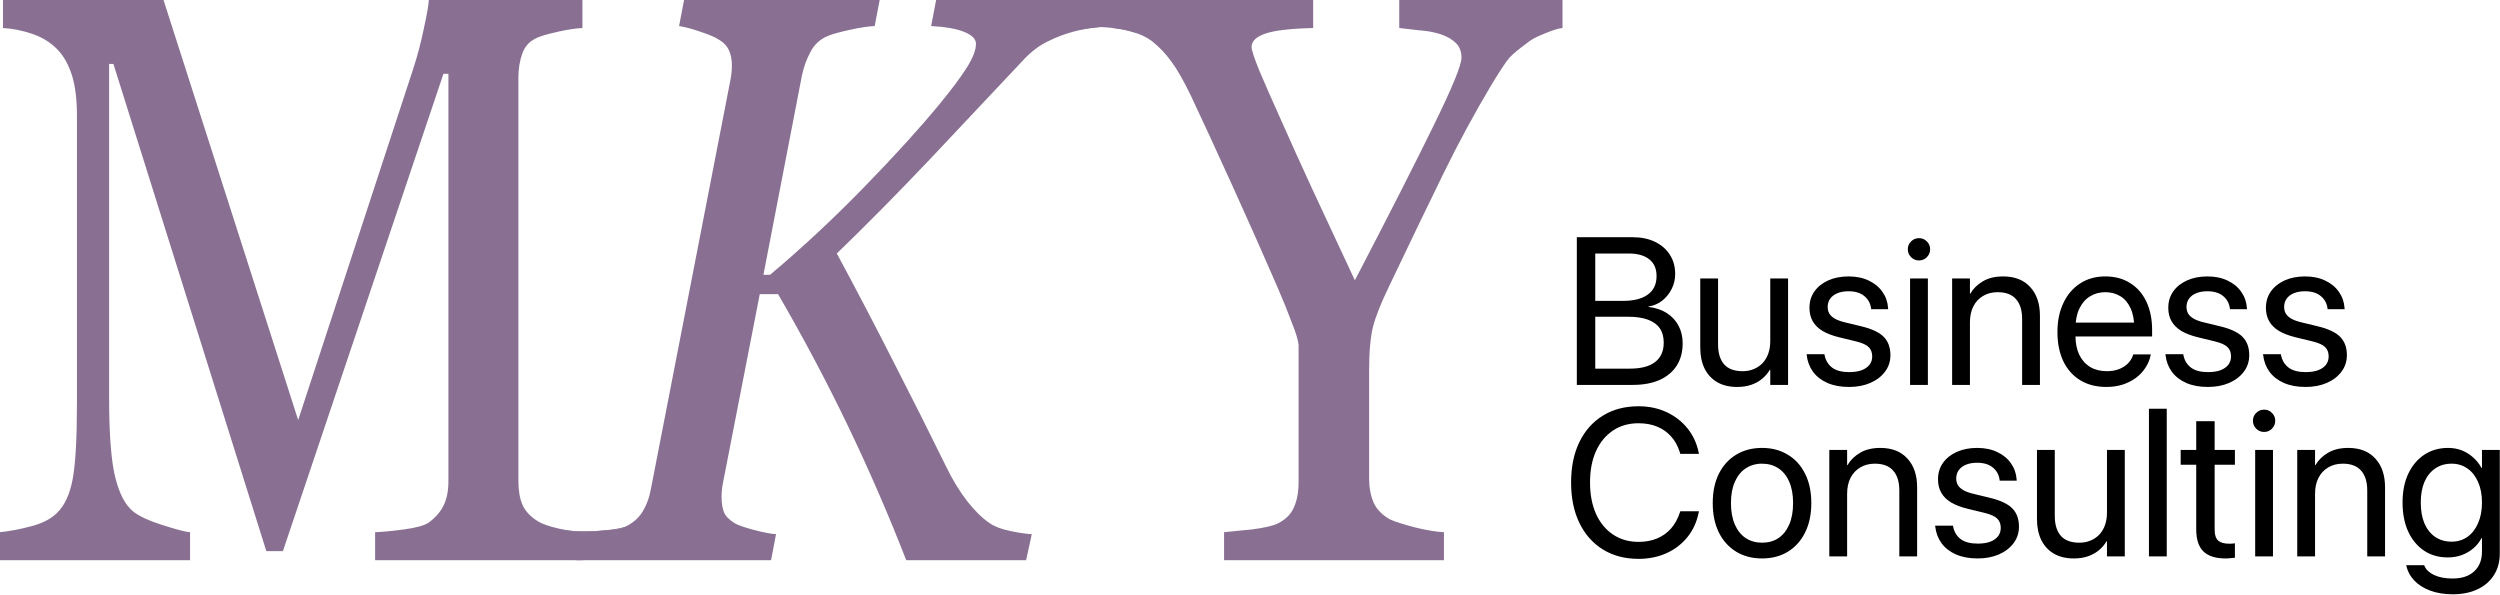 <svg width="656" height="156" viewBox="0 0 656 156" fill="none" xmlns="http://www.w3.org/2000/svg">
<path d="M416.177 101V96.73H427.671C430.571 96.73 432.773 96.157 434.277 95.011C435.799 93.847 436.56 92.156 436.56 89.936V89.882C436.56 88.378 436.211 87.125 435.513 86.122C434.814 85.12 433.767 84.368 432.371 83.866C430.992 83.365 429.273 83.114 427.214 83.114H416.177V78.952H425.845C428.709 78.952 430.894 78.397 432.397 77.287C433.919 76.177 434.68 74.574 434.68 72.48V72.426C434.68 70.51 434.045 69.051 432.773 68.048C431.502 67.028 429.694 66.518 427.349 66.518H416.177V62.248H428.45C430.67 62.248 432.612 62.65 434.277 63.456C435.942 64.262 437.24 65.39 438.171 66.84C439.102 68.29 439.568 69.982 439.568 71.915V71.969C439.568 73.312 439.264 74.592 438.655 75.81C438.046 77.027 437.214 78.056 436.157 78.898C435.101 79.722 433.901 80.232 432.559 80.429V80.536C434.421 80.751 436.023 81.288 437.366 82.147C438.708 83.007 439.738 84.117 440.454 85.478C441.17 86.82 441.528 88.351 441.528 90.07V90.124C441.528 92.397 441 94.349 439.944 95.978C438.905 97.589 437.41 98.834 435.459 99.711C433.507 100.57 431.153 101 428.396 101H416.177ZM413.76 101V62.248H418.594V101H413.76ZM455.815 101.537C453.774 101.537 452.029 101.116 450.579 100.275C449.146 99.433 448.045 98.243 447.275 96.703C446.523 95.145 446.147 93.31 446.147 91.198V73.07H450.82V90.365C450.82 92.639 451.348 94.385 452.405 95.602C453.479 96.802 455.09 97.401 457.239 97.401C458.349 97.401 459.342 97.213 460.22 96.837C461.115 96.461 461.885 95.933 462.529 95.253C463.174 94.555 463.666 93.722 464.006 92.755C464.347 91.771 464.517 90.688 464.517 89.506V73.07H469.189V101H464.517V97.025H464.409C463.908 97.885 463.254 98.655 462.449 99.335C461.661 100.015 460.712 100.552 459.602 100.946C458.492 101.34 457.23 101.537 455.815 101.537ZM485.195 101.537C483.011 101.537 481.122 101.188 479.529 100.49C477.935 99.791 476.673 98.816 475.742 97.562C474.829 96.309 474.274 94.85 474.077 93.185L474.05 92.943H478.723L478.777 93.212C479.063 94.608 479.735 95.701 480.791 96.488C481.847 97.258 483.324 97.643 485.222 97.643C486.493 97.643 487.576 97.482 488.472 97.16C489.367 96.82 490.056 96.345 490.54 95.736C491.023 95.11 491.265 94.376 491.265 93.534V93.507C491.265 92.505 490.96 91.699 490.352 91.09C489.743 90.482 488.642 89.98 487.048 89.586L482.617 88.512C480.863 88.082 479.403 87.528 478.24 86.847C477.094 86.149 476.235 85.299 475.662 84.296C475.089 83.293 474.802 82.121 474.802 80.778V80.751C474.802 79.14 475.232 77.716 476.091 76.481C476.969 75.246 478.177 74.279 479.717 73.581C481.274 72.882 483.056 72.533 485.061 72.533C487.102 72.533 488.875 72.9 490.378 73.634C491.9 74.35 493.091 75.335 493.95 76.588C494.827 77.824 495.32 79.22 495.427 80.778L495.454 81.127H490.996L490.969 80.939C490.79 79.578 490.19 78.486 489.17 77.663C488.167 76.839 486.798 76.427 485.061 76.427C483.933 76.427 482.957 76.597 482.134 76.938C481.31 77.278 480.675 77.761 480.227 78.388C479.797 78.996 479.583 79.713 479.583 80.536V80.563C479.583 81.19 479.726 81.763 480.012 82.282C480.317 82.783 480.791 83.222 481.436 83.598C482.08 83.974 482.913 84.287 483.933 84.538L488.364 85.612C491.193 86.292 493.18 87.232 494.326 88.432C495.472 89.613 496.045 91.198 496.045 93.185V93.212C496.045 94.841 495.57 96.282 494.622 97.536C493.691 98.789 492.402 99.774 490.754 100.49C489.125 101.188 487.272 101.537 485.195 101.537ZM501.201 101V73.07H505.874V101H501.201ZM503.538 68.344C502.732 68.344 502.043 68.057 501.47 67.484C500.897 66.912 500.61 66.222 500.61 65.416C500.61 64.593 500.897 63.904 501.47 63.349C502.043 62.776 502.732 62.489 503.538 62.489C504.361 62.489 505.05 62.776 505.605 63.349C506.178 63.904 506.465 64.593 506.465 65.416C506.465 66.222 506.178 66.912 505.605 67.484C505.05 68.057 504.361 68.344 503.538 68.344ZM512.239 101V73.07H516.912V77.045H517.019C517.771 75.738 518.863 74.664 520.295 73.822C521.728 72.963 523.5 72.533 525.613 72.533C528.674 72.533 531.047 73.464 532.729 75.326C534.43 77.17 535.281 79.686 535.281 82.873V101H530.608V83.705C530.608 81.431 530.071 79.695 528.997 78.495C527.94 77.278 526.338 76.669 524.189 76.669C522.721 76.669 521.441 77 520.349 77.663C519.257 78.307 518.407 79.22 517.798 80.402C517.207 81.584 516.912 82.971 516.912 84.564V101H512.239ZM552.737 101.537C550.069 101.537 547.769 100.946 545.835 99.765C543.919 98.583 542.442 96.918 541.404 94.769C540.383 92.603 539.873 90.061 539.873 87.143V87.116C539.873 84.233 540.392 81.7 541.431 79.516C542.469 77.314 543.928 75.604 545.808 74.386C547.688 73.151 549.899 72.533 552.441 72.533C554.984 72.533 557.168 73.124 558.994 74.306C560.838 75.469 562.253 77.108 563.237 79.22C564.222 81.333 564.714 83.786 564.714 86.579V88.297H542.209V84.645H562.405L560.042 88.029V86.23C560.042 84.063 559.71 82.273 559.048 80.858C558.403 79.444 557.508 78.397 556.362 77.716C555.216 77.018 553.901 76.669 552.415 76.669C550.929 76.669 549.595 77.036 548.413 77.77C547.231 78.486 546.3 79.56 545.62 80.993C544.94 82.407 544.6 84.153 544.6 86.23V88.029C544.6 89.998 544.931 91.681 545.593 93.078C546.274 94.474 547.231 95.548 548.467 96.3C549.702 97.034 551.161 97.401 552.844 97.401C554.026 97.401 555.082 97.222 556.013 96.864C556.944 96.506 557.723 96.014 558.35 95.387C558.976 94.761 559.424 94.044 559.692 93.239L559.773 92.997H564.365L564.312 93.266C564.079 94.412 563.631 95.486 562.969 96.488C562.324 97.491 561.492 98.377 560.471 99.147C559.451 99.899 558.287 100.49 556.98 100.919C555.673 101.331 554.259 101.537 552.737 101.537ZM579.351 101.537C577.166 101.537 575.278 101.188 573.684 100.49C572.091 99.791 570.828 98.816 569.897 97.562C568.984 96.309 568.429 94.85 568.232 93.185L568.206 92.943H572.878L572.932 93.212C573.219 94.608 573.89 95.701 574.946 96.488C576.003 97.258 577.48 97.643 579.377 97.643C580.649 97.643 581.732 97.482 582.627 97.16C583.522 96.82 584.211 96.345 584.695 95.736C585.178 95.11 585.42 94.376 585.42 93.534V93.507C585.42 92.505 585.116 91.699 584.507 91.09C583.898 90.482 582.797 89.98 581.204 89.586L576.772 88.512C575.018 88.082 573.559 87.528 572.395 86.847C571.249 86.149 570.39 85.299 569.817 84.296C569.244 83.293 568.958 82.121 568.958 80.778V80.751C568.958 79.14 569.387 77.716 570.247 76.481C571.124 75.246 572.332 74.279 573.872 73.581C575.43 72.882 577.211 72.533 579.216 72.533C581.257 72.533 583.03 72.9 584.534 73.634C586.056 74.35 587.246 75.335 588.105 76.588C588.983 77.824 589.475 79.22 589.583 80.778L589.609 81.127H585.151L585.125 80.939C584.945 79.578 584.346 78.486 583.325 77.663C582.323 76.839 580.953 76.427 579.216 76.427C578.088 76.427 577.113 76.597 576.289 76.938C575.465 77.278 574.83 77.761 574.382 78.388C573.953 78.996 573.738 79.713 573.738 80.536V80.563C573.738 81.19 573.881 81.763 574.167 82.282C574.472 82.783 574.946 83.222 575.591 83.598C576.235 83.974 577.068 84.287 578.088 84.538L582.52 85.612C585.348 86.292 587.336 87.232 588.481 88.432C589.627 89.613 590.2 91.198 590.2 93.185V93.212C590.2 94.841 589.726 96.282 588.777 97.536C587.846 98.789 586.557 99.774 584.91 100.49C583.28 101.188 581.427 101.537 579.351 101.537ZM604.971 101.537C602.786 101.537 600.898 101.188 599.304 100.49C597.711 99.791 596.449 98.816 595.518 97.562C594.604 96.309 594.049 94.85 593.853 93.185L593.826 92.943H598.499L598.552 93.212C598.839 94.608 599.51 95.701 600.566 96.488C601.623 97.258 603.1 97.643 604.998 97.643C606.269 97.643 607.352 97.482 608.247 97.16C609.142 96.82 609.832 96.345 610.315 95.736C610.798 95.11 611.04 94.376 611.04 93.534V93.507C611.04 92.505 610.736 91.699 610.127 91.09C609.518 90.482 608.417 89.98 606.824 89.586L602.393 88.512C600.638 88.082 599.179 87.528 598.015 86.847C596.869 86.149 596.01 85.299 595.437 84.296C594.864 83.293 594.578 82.121 594.578 80.778V80.751C594.578 79.14 595.007 77.716 595.867 76.481C596.744 75.246 597.952 74.279 599.492 73.581C601.05 72.882 602.831 72.533 604.836 72.533C606.877 72.533 608.65 72.9 610.154 73.634C611.676 74.35 612.866 75.335 613.726 76.588C614.603 77.824 615.095 79.22 615.203 80.778L615.229 81.127H610.771L610.745 80.939C610.566 79.578 609.966 78.486 608.945 77.663C607.943 76.839 606.573 76.427 604.836 76.427C603.708 76.427 602.733 76.597 601.909 76.938C601.086 77.278 600.45 77.761 600.002 78.388C599.573 78.996 599.358 79.713 599.358 80.536V80.563C599.358 81.19 599.501 81.763 599.788 82.282C600.092 82.783 600.566 83.222 601.211 83.598C601.855 83.974 602.688 84.287 603.708 84.538L608.14 85.612C610.968 86.292 612.956 87.232 614.102 88.432C615.247 89.613 615.82 91.198 615.82 93.185V93.212C615.82 94.841 615.346 96.282 614.397 97.536C613.466 98.789 612.177 99.774 610.53 100.49C608.901 101.188 607.048 101.537 604.971 101.537Z" fill="black"/>
<path d="M429.954 146.645C426.373 146.645 423.249 145.821 420.581 144.174C417.931 142.527 415.881 140.208 414.431 137.218C412.981 134.21 412.256 130.674 412.256 126.61V126.583C412.256 122.519 412.981 118.992 414.431 116.002C415.881 113.013 417.931 110.703 420.581 109.074C423.231 107.427 426.355 106.603 429.954 106.603C432.639 106.603 435.083 107.113 437.285 108.134C439.487 109.154 441.322 110.578 442.791 112.404C444.277 114.23 445.261 116.369 445.745 118.822L445.798 119.091H440.911L440.723 118.5C440.221 116.924 439.469 115.591 438.467 114.499C437.482 113.389 436.274 112.538 434.841 111.947C433.409 111.356 431.78 111.061 429.954 111.061C427.375 111.061 425.129 111.706 423.213 112.995C421.315 114.266 419.838 116.065 418.782 118.393C417.743 120.702 417.224 123.432 417.224 126.583V126.61C417.224 129.743 417.743 132.483 418.782 134.828C419.838 137.156 421.324 138.964 423.24 140.253C425.155 141.542 427.393 142.187 429.954 142.187C431.762 142.187 433.373 141.891 434.788 141.3C436.22 140.709 437.446 139.841 438.467 138.695C439.487 137.532 440.275 136.099 440.83 134.398L440.911 134.157H445.798L445.745 134.425C445.261 136.896 444.285 139.053 442.817 140.897C441.349 142.724 439.514 144.138 437.312 145.141C435.11 146.143 432.657 146.645 429.954 146.645ZM462.368 146.537C459.79 146.537 457.525 145.946 455.574 144.765C453.64 143.583 452.127 141.909 451.035 139.743C449.961 137.558 449.424 134.989 449.424 132.035V131.981C449.424 129.009 449.961 126.449 451.035 124.301C452.127 122.134 453.64 120.469 455.574 119.306C457.525 118.124 459.781 117.533 462.341 117.533C464.919 117.533 467.175 118.124 469.109 119.306C471.06 120.469 472.573 122.134 473.647 124.301C474.74 126.449 475.286 129.009 475.286 131.981V132.035C475.286 135.007 474.74 137.576 473.647 139.743C472.573 141.909 471.069 143.583 469.136 144.765C467.202 145.946 464.946 146.537 462.368 146.537ZM462.395 142.401C464.042 142.401 465.465 141.999 466.665 141.193C467.882 140.369 468.822 139.188 469.485 137.648C470.165 136.09 470.505 134.219 470.505 132.035V131.981C470.505 129.797 470.165 127.935 469.485 126.396C468.822 124.856 467.874 123.683 466.638 122.877C465.421 122.072 463.988 121.669 462.341 121.669C460.73 121.669 459.307 122.081 458.071 122.904C456.854 123.71 455.905 124.883 455.225 126.422C454.544 127.944 454.204 129.797 454.204 131.981V132.035C454.204 134.219 454.544 136.09 455.225 137.648C455.905 139.188 456.854 140.369 458.071 141.193C459.307 141.999 460.748 142.401 462.395 142.401ZM480.012 146V118.07H484.685V122.045H484.792C485.544 120.738 486.637 119.664 488.069 118.822C489.501 117.963 491.274 117.533 493.386 117.533C496.448 117.533 498.82 118.464 500.503 120.326C502.204 122.17 503.054 124.686 503.054 127.873V146H498.381V128.705C498.381 126.431 497.844 124.695 496.77 123.495C495.714 122.278 494.111 121.669 491.963 121.669C490.495 121.669 489.215 122 488.123 122.663C487.03 123.307 486.18 124.22 485.571 125.402C484.98 126.583 484.685 127.971 484.685 129.564V146H480.012ZM518.926 146.537C516.742 146.537 514.853 146.188 513.259 145.49C511.666 144.792 510.404 143.816 509.473 142.562C508.56 141.309 508.005 139.85 507.808 138.185L507.781 137.943H512.454L512.507 138.212C512.794 139.608 513.465 140.701 514.521 141.488C515.578 142.258 517.055 142.643 518.953 142.643C520.224 142.643 521.307 142.482 522.202 142.16C523.097 141.819 523.787 141.345 524.27 140.736C524.753 140.11 524.995 139.376 524.995 138.534V138.507C524.995 137.505 524.691 136.699 524.082 136.09C523.473 135.482 522.372 134.98 520.779 134.586L516.348 133.512C514.593 133.083 513.134 132.528 511.97 131.847C510.824 131.149 509.965 130.299 509.392 129.296C508.819 128.293 508.533 127.121 508.533 125.778V125.751C508.533 124.14 508.962 122.716 509.822 121.481C510.699 120.246 511.908 119.279 513.447 118.581C515.005 117.882 516.786 117.533 518.792 117.533C520.833 117.533 522.605 117.9 524.109 118.634C525.631 119.35 526.821 120.335 527.681 121.588C528.558 122.824 529.05 124.22 529.158 125.778L529.185 126.127H524.727L524.7 125.939C524.521 124.578 523.921 123.486 522.9 122.663C521.898 121.839 520.528 121.427 518.792 121.427C517.664 121.427 516.688 121.597 515.864 121.938C515.041 122.278 514.405 122.761 513.958 123.388C513.528 123.996 513.313 124.713 513.313 125.536V125.563C513.313 126.19 513.456 126.763 513.743 127.282C514.047 127.783 514.521 128.222 515.166 128.598C515.811 128.974 516.643 129.287 517.664 129.538L522.095 130.612C524.924 131.292 526.911 132.232 528.057 133.432C529.202 134.613 529.775 136.198 529.775 138.185V138.212C529.775 139.841 529.301 141.282 528.352 142.536C527.421 143.789 526.132 144.774 524.485 145.49C522.856 146.188 521.003 146.537 518.926 146.537ZM544.17 146.537C542.129 146.537 540.383 146.116 538.933 145.275C537.501 144.433 536.4 143.243 535.63 141.703C534.878 140.146 534.502 138.31 534.502 136.198V118.07H539.175V135.365C539.175 137.639 539.703 139.385 540.759 140.602C541.833 141.802 543.445 142.401 545.593 142.401C546.703 142.401 547.697 142.213 548.574 141.837C549.469 141.461 550.239 140.933 550.884 140.253C551.528 139.555 552.021 138.722 552.361 137.755C552.701 136.771 552.871 135.688 552.871 134.506V118.07H557.544V146H552.871V142.025H552.764C552.262 142.885 551.609 143.655 550.803 144.335C550.015 145.015 549.067 145.552 547.957 145.946C546.847 146.34 545.584 146.537 544.17 146.537ZM563.882 146V107.248H568.555V146H563.882ZM583.943 146.537C581.383 146.537 579.467 145.928 578.196 144.711C576.925 143.493 576.289 141.551 576.289 138.883V121.938H572.207V118.07H576.289V110.524H581.123V118.07H586.44V121.938H581.123V138.856C581.123 140.342 581.445 141.354 582.09 141.891C582.734 142.41 583.683 142.67 584.937 142.67C585.223 142.67 585.492 142.661 585.742 142.643C586.011 142.607 586.243 142.58 586.44 142.562V146.349C586.154 146.385 585.778 146.421 585.312 146.457C584.865 146.51 584.408 146.537 583.943 146.537ZM591.758 146V118.07H596.431V146H591.758ZM594.094 113.344C593.289 113.344 592.599 113.057 592.026 112.484C591.453 111.911 591.167 111.222 591.167 110.417C591.167 109.593 591.453 108.904 592.026 108.349C592.599 107.776 593.289 107.489 594.094 107.489C594.918 107.489 595.607 107.776 596.162 108.349C596.735 108.904 597.021 109.593 597.021 110.417C597.021 111.222 596.735 111.911 596.162 112.484C595.607 113.057 594.918 113.344 594.094 113.344ZM602.795 146V118.07H607.468V122.045H607.576C608.328 120.738 609.42 119.664 610.852 118.822C612.284 117.963 614.057 117.533 616.169 117.533C619.231 117.533 621.603 118.464 623.286 120.326C624.987 122.17 625.837 124.686 625.837 127.873V146H621.165V128.705C621.165 126.431 620.627 124.695 619.553 123.495C618.497 122.278 616.895 121.669 614.746 121.669C613.278 121.669 611.998 122 610.906 122.663C609.814 123.307 608.963 124.22 608.354 125.402C607.764 126.583 607.468 127.971 607.468 129.564V146H602.795ZM643.616 155.937C641.324 155.937 639.319 155.605 637.6 154.943C635.899 154.298 634.521 153.412 633.464 152.284C632.426 151.174 631.755 149.93 631.45 148.551L631.396 148.31H636.096L636.204 148.551C636.651 149.554 637.511 150.342 638.782 150.915C640.071 151.505 641.664 151.801 643.562 151.801C646.015 151.801 647.913 151.165 649.255 149.894C650.598 148.641 651.27 146.931 651.27 144.765V141.193H651.162C650.607 142.231 649.891 143.126 649.014 143.878C648.136 144.63 647.125 145.221 645.979 145.651C644.851 146.063 643.616 146.269 642.273 146.269C639.928 146.269 637.86 145.678 636.069 144.496C634.297 143.297 632.909 141.623 631.907 139.474C630.922 137.308 630.43 134.774 630.43 131.874V131.847C630.43 128.947 630.931 126.431 631.934 124.301C632.954 122.152 634.36 120.487 636.15 119.306C637.94 118.124 640.017 117.533 642.38 117.533C643.705 117.533 644.923 117.757 646.033 118.205C647.143 118.652 648.127 119.27 648.987 120.058C649.864 120.845 650.589 121.758 651.162 122.797H651.27V118.07H655.942V145.221C655.942 147.388 655.441 149.267 654.438 150.861C653.436 152.472 652.013 153.716 650.168 154.594C648.324 155.489 646.14 155.937 643.616 155.937ZM643.293 142.133C644.887 142.133 646.274 141.712 647.456 140.871C648.656 140.011 649.587 138.812 650.249 137.272C650.929 135.732 651.27 133.933 651.27 131.874V131.847C651.27 129.788 650.929 127.998 650.249 126.476C649.587 124.954 648.656 123.773 647.456 122.931C646.257 122.09 644.869 121.669 643.293 121.669C641.646 121.669 640.214 122.09 638.997 122.931C637.779 123.755 636.839 124.927 636.177 126.449C635.532 127.971 635.21 129.77 635.21 131.847V131.874C635.21 133.987 635.532 135.813 636.177 137.353C636.839 138.874 637.779 140.056 638.997 140.897C640.214 141.721 641.646 142.133 643.293 142.133Z" fill="black"/>
<path d="M153 147H98.432V139.645C100.404 139.576 102.928 139.334 106.003 138.92C109.137 138.505 111.283 137.918 112.444 137.159C114.242 135.846 115.548 134.362 116.36 132.704C117.23 130.977 117.666 128.837 117.666 126.281V19.372H116.36L74.237 144.617H69.886L29.765 16.782H28.633V104.526C28.633 113.021 29.068 119.479 29.939 123.899C30.867 128.319 32.259 131.495 34.116 133.429C35.392 134.879 38.032 136.261 42.036 137.573C46.039 138.885 48.65 139.576 49.869 139.645V147H0V139.645C2.611 139.369 5.338 138.851 8.181 138.091C11.082 137.331 13.316 136.192 14.882 134.672C16.913 132.739 18.305 129.769 19.06 125.763C19.814 121.758 20.191 115.058 20.191 105.666V30.457C20.191 26.106 19.756 22.549 18.886 19.787C18.015 17.024 16.768 14.779 15.143 13.053C13.345 11.188 11.14 9.807 8.529 8.909C5.918 8.011 3.336 7.493 0.783 7.355V0H42.906L78.241 110.224L108.44 18.025C109.543 14.641 110.471 11.119 111.225 7.459C112.038 3.729 112.473 1.243 112.531 0H152.826V7.355C151.201 7.424 149.113 7.735 146.56 8.288C144.065 8.84 142.237 9.358 141.077 9.841C139.104 10.67 137.77 12.051 137.073 13.985C136.377 15.919 136.029 18.025 136.029 20.304V126.281C136.029 128.698 136.377 130.736 137.073 132.393C137.77 134.051 139.104 135.501 141.077 136.744C142.121 137.435 143.978 138.091 146.647 138.712C149.316 139.265 151.433 139.576 153 139.645V147Z" fill="#897093"/>
<path d="M292 0L290.693 6.837C290.402 6.837 289.299 6.975 287.381 7.252C285.464 7.459 283.576 7.804 281.717 8.288C279.393 8.909 277.127 9.772 274.92 10.877C272.77 11.913 270.737 13.433 268.82 15.435C261.209 23.516 253.017 32.218 244.245 41.541C235.472 50.796 227.252 59.118 219.583 66.507C224.753 76.107 229.721 85.603 234.485 94.996C239.307 104.388 243.954 113.643 248.428 122.759C250.054 126.074 251.855 129.009 253.831 131.564C255.864 134.12 257.81 136.019 259.669 137.262C260.947 138.16 262.748 138.851 265.072 139.334C267.396 139.817 269.284 140.094 270.737 140.163L269.255 147H237.796C233.148 135.052 228.036 123.277 222.459 111.674C216.881 100.072 210.781 88.573 204.158 77.178H199.365L189.692 126.799C189.576 127.352 189.489 127.939 189.431 128.56C189.373 129.113 189.344 129.7 189.344 130.321C189.344 131.979 189.547 133.326 189.954 134.362C190.36 135.397 191.29 136.364 192.742 137.262C193.498 137.746 195.153 138.333 197.71 139.023C200.324 139.714 202.299 140.094 203.635 140.163L202.328 147H151L152.307 140.163C153.76 140.025 155.764 139.817 158.32 139.541C160.876 139.265 162.735 138.851 163.897 138.298C165.989 137.331 167.557 135.984 168.603 134.258C169.707 132.462 170.462 130.356 170.869 127.939L191.697 20.822C191.813 20.201 191.9 19.579 191.958 18.958C192.016 18.336 192.045 17.715 192.045 17.093C192.045 15.574 191.784 14.261 191.261 13.156C190.738 12.051 189.896 11.154 188.734 10.463C187.688 9.772 186.09 9.082 183.941 8.391C181.849 7.631 179.932 7.113 178.189 6.837L179.496 0H230.824L229.517 6.837C227.891 6.906 225.799 7.217 223.243 7.77C220.687 8.322 218.769 8.84 217.491 9.323C215.342 10.152 213.744 11.568 212.698 13.571C211.653 15.505 210.897 17.576 210.433 19.787L200.324 72.102H202.067C210.375 65.126 218.566 57.495 226.642 49.207C234.717 40.92 241.311 33.668 246.423 27.452C249.561 23.654 251.943 20.477 253.569 17.922C255.254 15.297 256.096 13.156 256.096 11.499C256.096 10.256 255.08 9.22 253.046 8.391C251.071 7.562 248.166 7.044 244.332 6.837L245.639 0H292Z" fill="#897093"/>
<path d="M410 7.355C409.015 7.424 407.451 7.908 405.308 8.806C403.164 9.634 401.629 10.463 400.703 11.292C398.443 12.949 396.908 14.227 396.097 15.125C395.286 16.023 393.722 18.371 391.405 22.169C386.887 29.766 382.716 37.467 378.892 45.271C375.069 53.075 370.29 62.985 364.555 75.002C362.412 79.422 360.993 82.979 360.298 85.672C359.602 88.366 359.255 92.268 359.255 97.378V125.452C359.255 127.939 359.66 130.114 360.471 131.979C361.34 133.774 362.788 135.225 364.816 136.33C366.032 136.882 368.205 137.573 371.333 138.402C374.461 139.161 376.981 139.576 378.892 139.645V147H321.196V139.645C322.818 139.507 325.251 139.265 328.495 138.92C331.739 138.505 333.998 137.987 335.272 137.366C337.358 136.33 338.777 134.914 339.53 133.118C340.341 131.323 340.747 129.113 340.747 126.488V90.748C340.747 89.643 340.167 87.641 339.009 84.74C337.908 81.77 336.576 78.49 335.012 74.898C331.536 66.887 327.684 58.22 323.455 48.896C319.226 39.573 315.548 31.596 312.42 24.966C310.508 21.03 308.799 18.06 307.293 16.057C305.845 14.054 304.165 12.293 302.253 10.774C300.863 9.738 299.183 8.944 297.214 8.391C295.302 7.839 293.564 7.493 292 7.355V0H344.57V7.355C338.661 7.493 334.49 7.977 332.057 8.806C329.624 9.634 328.408 10.808 328.408 12.328C328.408 12.742 328.582 13.467 328.929 14.503C329.277 15.539 329.769 16.851 330.406 18.44C331.16 20.235 332.057 22.307 333.1 24.655C334.143 26.934 335.128 29.145 336.054 31.285C338.777 37.432 341.558 43.579 344.396 49.725C347.235 55.803 350.942 63.745 355.518 73.552C364.613 56.079 371.536 42.474 376.286 32.736C381.094 22.929 383.498 17.058 383.498 15.125C383.498 13.536 383.005 12.259 382.021 11.292C381.036 10.325 379.732 9.565 378.11 9.013C376.431 8.46 374.606 8.115 372.636 7.977C370.667 7.77 368.842 7.562 367.162 7.355V0H410V7.355Z" fill="#897093"/>
<path d="M298.124 8.534C299.069 8.397 299.153 7.232 298.217 7.037C297.015 6.786 295.693 6.569 294.281 6.392C291.284 6.017 288.004 5.841 284.81 5.882C281.616 5.924 278.637 6.182 276.207 6.627C275.686 6.722 275.195 6.826 274.735 6.936C273.349 7.269 273.604 8.654 275.022 8.795C275.419 8.834 275.812 8.712 276.166 8.529C276.9 8.15 277.991 7.822 279.37 7.57C281.131 7.247 283.29 7.06 285.605 7.03C287.919 7 290.297 7.128 292.469 7.4C294.53 7.657 296.328 8.035 297.683 8.492C297.824 8.54 297.975 8.556 298.124 8.534Z" fill="#897093"/>
<path d="M295.591 7.277C296.566 6.974 296.458 5.741 295.438 5.697C294.281 5.648 293.026 5.643 291.701 5.686C288.682 5.784 285.414 6.121 282.266 6.661C279.118 7.2 276.215 7.92 273.885 8.739C273.48 8.881 273.094 9.026 272.73 9.172C271.317 9.738 271.804 11.138 273.324 11.05C273.749 11.025 274.143 10.831 274.489 10.583C275.139 10.117 276.122 9.648 277.379 9.206C279.024 8.628 281.074 8.12 283.296 7.739C285.519 7.358 287.826 7.12 289.957 7.051C291.969 6.986 293.749 7.075 295.119 7.306C295.276 7.333 295.438 7.325 295.591 7.277Z" fill="#897093"/>
<path d="M289 0H293V6H289V0Z" fill="#897093"/>
<path d="M169 135.6C169 136.125 168.599 136.645 167.82 137.131C167.041 137.616 165.899 138.057 164.46 138.428C163.021 138.8 161.312 139.095 159.432 139.296C157.551 139.497 155.535 139.6 153.5 139.6C151.465 139.6 149.449 139.497 147.568 139.296C145.688 139.095 143.979 138.8 142.54 138.428C141.101 138.057 139.959 137.616 139.18 137.131C138.401 136.645 138 136.125 138 135.6H138.747C138.747 136.1 139.129 136.595 139.87 137.057C140.612 137.519 141.698 137.939 143.068 138.292C144.438 138.646 146.064 138.926 147.854 139.117C149.644 139.309 151.563 139.407 153.5 139.407C155.437 139.407 157.356 139.309 159.146 139.117C160.936 138.926 162.562 138.646 163.932 138.292C165.302 137.939 166.388 137.519 167.13 137.057C167.871 136.595 168.253 136.1 168.253 135.6H169Z" fill="#897093"/>
<path d="M146 139.5H164V142.5H146V139.5Z" fill="#897093"/>
<path d="M145.905 140.269L163.84 138.742L164.095 141.731L146.16 143.258L145.905 140.269Z" fill="#897093"/>
</svg>
